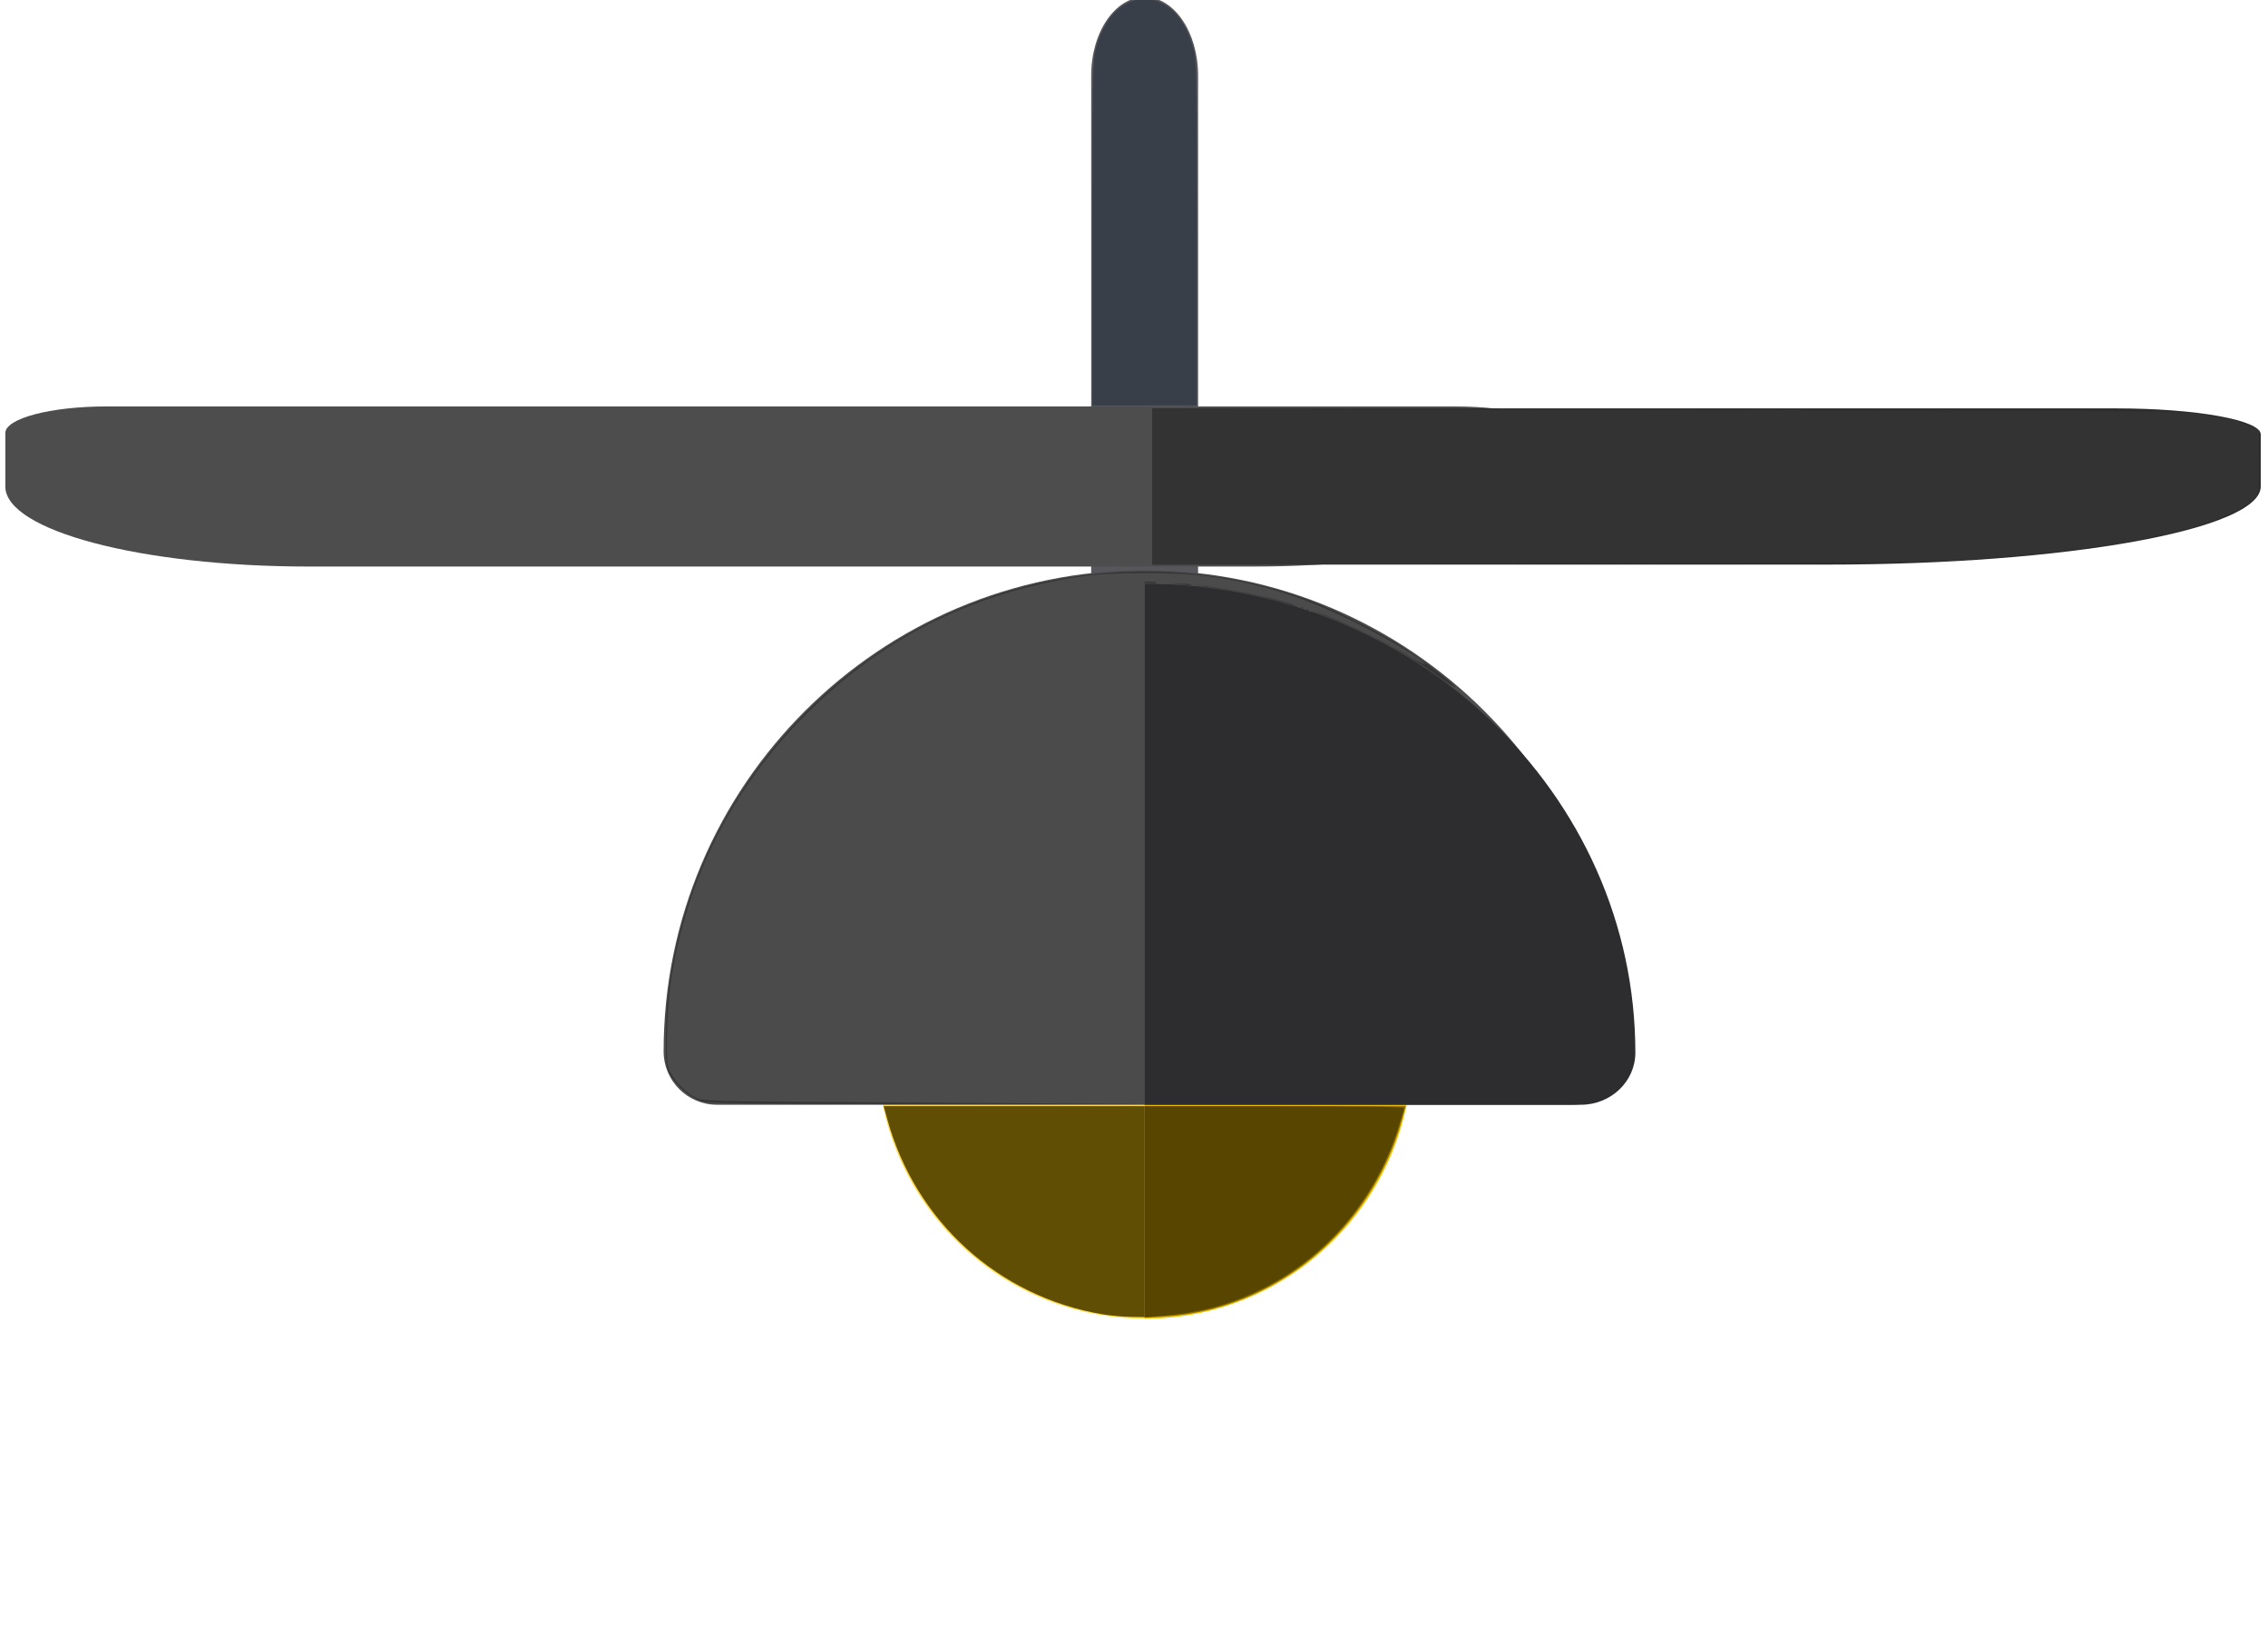 <?xml version="1.0" encoding="UTF-8" standalone="no"?>
<!-- Generator: Adobe Illustrator 19.0.0, SVG Export Plug-In . SVG Version: 6.00 Build 0)  -->

<svg
   version="1.1"
   id="Layer_1"
   x="0px"
   y="0px"
   viewBox="0 0 708.458 513.813"
   xml:space="preserve"
   sodipodi:docname="lamp-fan-light-off.svg"
   width="708.458"
   height="513.813"
   inkscape:version="1.2 (dc2aedaf03, 2022-05-15)"
   xmlns:inkscape="http://www.inkscape.org/namespaces/inkscape"
   xmlns:sodipodi="http://sodipodi.sourceforge.net/DTD/sodipodi-0.dtd"
   xmlns="http://www.w3.org/2000/svg"
   xmlns:svg="http://www.w3.org/2000/svg"><defs
   id="defs11621" /><sodipodi:namedview
   id="namedview11619"
   pagecolor="#ffffff"
   bordercolor="#000000"
   borderopacity="0.25"
   inkscape:showpageshadow="2"
   inkscape:pageopacity="0.0"
   inkscape:pagecheckerboard="0"
   inkscape:deskcolor="#d1d1d1"
   showgrid="false"
   inkscape:zoom="1.6542969"
   inkscape:cx="289.85124"
   inkscape:cy="262.34711"
   inkscape:window-width="1920"
   inkscape:window-height="1027"
   inkscape:window-x="-8"
   inkscape:window-y="-8"
   inkscape:window-maximized="1"
   inkscape:current-layer="Layer_1" />

<path
   style="fill:#ffda44"
   d="m 357.554,411.826 c 46.032,0 83.478,-37.446 83.478,-83.478 h -166.956 c 0,46.032 37.446,83.478 83.478,83.478 z"
   id="path11570" />
<path
   style="fill:#eebf00"
   d="m 357.554,411.826 c 46.032,0 83.478,-37.446 83.478,-83.478 h -83.478 z"
   id="path11572" />
<path
   style="fill:#57565c;stroke-width:1.212"
   d="m 357.554,211.478 c -9.223,0 -16.696,-10.97 -16.696,-24.508 V 23.587 c 0,-13.538 7.473,-24.508 16.696,-24.508 9.223,0 16.696,10.97 16.696,24.508 V 186.97 c 0,13.538 -7.473,24.508 -16.696,24.508 z"
   id="path11574" />
<g
   id="g11580"
   transform="translate(101.554)">
	<path
   style="fill:#4d4d4d"
   d="m 389.565,345.043 h -267.13 c -9.223,0 -16.696,-7.473 -16.696,-16.696 0,-82.853 67.408,-150.261 150.261,-150.261 82.853,0 150.261,67.408 150.261,150.261 0,9.223 -7.473,16.696 -16.696,16.696 z"
   id="path11576" />
	<path
   style="fill:#4d4d4d;stroke-width:0.972"
   d="M 289.812,176.944 H -5.099 c -52.271,0 -94.793,-11.215 -94.793,-25.001 v -16.667 c 0,-4.604 14.143,-8.334 31.598,-8.334 H 353.008 c 17.453,0 31.596,3.73 31.596,8.334 v 16.667 c 0,13.786 -42.522,25.001 -94.793,25.001 z"
   id="path11578" />
</g>
<g
   id="g11586"
   transform="translate(101.554)">
	<path
   style="fill:#2d2d30;stroke-width:1.148"
   d="M 559.478,127.547 H 258.418 v 48.793 h 210.742 c 74.705,0 135.477,-10.944 135.477,-24.396 v -16.264 c 0,-4.492 -20.213,-8.132 -45.16,-8.132 z"
   id="path11582" />
	<path
   style="fill:#2d2d30;stroke-width:0.997"
   d="m 392.252,345.043 c 9.409,0 17.032,-7.284 17.032,-16.273 C 409.283,248.017 340.52,182.317 256,182.317 V 345.043 Z"
   id="path11584" />
</g>
<g
   id="g11588"
   transform="translate(101.554)">
</g>
<g
   id="g11590"
   transform="translate(101.554)">
</g>
<g
   id="g11592"
   transform="translate(101.554)">
</g>
<g
   id="g11594"
   transform="translate(101.554)">
</g>
<g
   id="g11596"
   transform="translate(101.554)">
</g>
<g
   id="g11598"
   transform="translate(101.554)">
</g>
<g
   id="g11600"
   transform="translate(101.554)">
</g>
<g
   id="g11602"
   transform="translate(101.554)">
</g>
<g
   id="g11604"
   transform="translate(101.554)">
</g>
<g
   id="g11606"
   transform="translate(101.554)">
</g>
<g
   id="g11608"
   transform="translate(101.554)">
</g>
<g
   id="g11610"
   transform="translate(101.554)">
</g>
<g
   id="g11612"
   transform="translate(101.554)">
</g>
<g
   id="g11614"
   transform="translate(101.554)">
</g>
<g
   id="g11616"
   transform="translate(101.554)">
</g>
<path
   style="fill:#4d4d4d;fill-opacity:0.922;stroke-width:0.604"
   d="M 83.117,176.407 C 42.48,174.623 11.348,166.725 3.609,156.236 2.161,154.272 2.116,153.907 2.116,144.061 V 133.911 l 2.281,-1.51 c 2.832,-1.874 9.698,-3.667 17.282,-4.513 3.95,-0.44 58.376,-0.644 172.035,-0.644 h 166.258 v 24.784 24.784 l -136.463,-0.116 c -75.055,-0.064 -138.231,-0.194 -140.392,-0.289 z"
   id="path11723" /><path
   style="fill:#333333;fill-opacity:0.922;stroke-width:0.604"
   d="m 219.071,343.92 c -3.375,-1.04 -7.984,-4.971 -9.793,-8.353 -1.22,-2.28 -1.331,-3.305 -1.287,-11.865 0.052,-10.177 1.168,-19.225 3.688,-29.922 12.623,-53.576 55.213,-96.924 108.699,-110.632 29.124,-7.464 60.622,-5.949 88.341,4.251 8.839,3.252 23.196,10.502 30.745,15.524 6.947,4.622 15.628,11.352 15.198,11.782 -0.138,0.138 -2.662,-1.485 -5.61,-3.607 -23.771,-17.105 -53.461,-27.369 -82.885,-28.655 l -8.614,-0.376 v 81.396 81.396 l -67.854,-0.042 c -56.686,-0.035 -68.31,-0.183 -70.629,-0.897 z"
   id="path11725" /><path
   style="fill:#333333;fill-opacity:0.922;stroke-width:0.604"
   d="m 359.972,152.051 v -24.232 l 160.038,0.192 c 144.132,0.173 160.669,0.29 166.385,1.175 11.356,1.758 17.585,3.588 18.881,5.548 0.244,0.369 0.448,4.726 0.453,9.681 0.009,8.615 -0.055,9.095 -1.458,10.934 -2.885,3.783 -14.084,8.401 -27.74,11.44 -17.154,3.817 -33.627,5.874 -66.604,8.318 -6.029,0.447 -49.431,0.756 -129.511,0.924 l -120.444,0.252 z"
   id="path11798" /><path
   style="fill:#333333;fill-opacity:0.922;stroke-width:0.604"
   d="m 359.972,152.002 v -24.335 l 119.235,0.396 c 65.579,0.218 137.188,0.432 159.131,0.476 40.954,0.082 46.916,0.298 55.894,2.027 2.503,0.482 6.569,1.757 8.929,2.8 l 2.561,1.132 -0.143,9.97 c -0.168,11.726 0.155,11.118 -8.197,15.422 -2.187,1.127 -4.661,2.144 -5.849,2.403 -0.332,0.073 -1.102,0.398 -1.711,0.724 -1.136,0.608 -12.843,3.685 -18.237,4.793 -5.764,1.184 -15.582,2.703 -24.784,3.833 -0.997,0.122 -3.038,0.374 -4.534,0.558 -3.568,0.44 -7.781,0.841 -16.623,1.583 -3.99,0.335 -8.75,0.739 -10.579,0.899 -7.12,0.622 -39.466,0.906 -145.228,1.274 l -109.865,0.382 z"
   id="path11800" /><path
   style="fill:#4d4d4d;fill-opacity:0.922;stroke-width:0.604"
   d="m 272.321,344.265 c -52.795,-0.311 -52.897,-0.314 -55.338,-1.621 -3.24,-1.734 -7.182,-6.085 -8.138,-8.98 -1.119,-3.389 -0.432,-20.991 1.178,-30.211 5.574,-31.918 20.181,-59.441 43.636,-82.22 23.382,-22.708 50.86,-36.183 83.946,-41.167 9.614,-1.448 30.248,-1.461 40.198,-0.025 16.868,2.434 28.818,6.17 44.732,13.987 10.533,5.173 23.165,12.714 22.467,13.412 -0.159,0.159 -2.832,-1.25 -5.938,-3.133 -9.677,-5.864 -28.13,-14.151 -29.553,-13.271 -0.317,0.196 -0.576,0.039 -0.576,-0.349 0,-0.388 -0.408,-0.548 -0.907,-0.357 -0.499,0.191 -0.907,0.055 -0.907,-0.302 0,-0.358 -0.39,-0.5 -0.868,-0.317 -0.477,0.183 -0.955,0.072 -1.061,-0.247 -0.494,-1.481 -27.467,-7.043 -31.375,-6.469 -0.966,0.142 -1.756,-0.005 -1.756,-0.326 0,-0.355 -2.132,-0.462 -5.44,-0.273 -2.992,0.171 -5.44,0.072 -5.44,-0.218 0,-0.291 -0.816,-0.529 -1.813,-0.529 h -1.813 v 81.606 81.606 l -16.17,-0.141 c -8.894,-0.078 -39.972,-0.282 -69.063,-0.453 z"
   id="path11950" /><path
   style="fill:#806600;fill-opacity:0.922;stroke-width:0.604"
   d="m 357.554,378.496 v -33.032 h 40.764 40.764 l -1.164,4.2 c -9.602,34.652 -39.711,59.526 -74.471,61.525 l -5.894,0.339 z"
   id="path12059" /><path
   style="fill:#554400;fill-opacity:0.922;stroke-width:0.604"
   d="m 344.255,410.461 c -32.354,-5.478 -58.239,-28.944 -67.066,-60.797 l -1.164,-4.2 h 40.764 40.764 v 32.945 32.945 l -4.383,-0.062 c -2.41,-0.034 -6.423,-0.407 -8.916,-0.83 z"
   id="path12130" /><path
   style="fill:#554400;fill-opacity:0.922;stroke-width:0.604"
   d="m 357.554,378.434 v -32.97 h 40.501 c 26.271,0 40.501,0.21 40.501,0.597 0,0.328 -0.85,3.251 -1.889,6.495 -7.1,22.165 -22.644,40.328 -42.991,50.234 -9.983,4.86 -19.137,7.26 -31.437,8.24 l -4.685,0.373 z"
   id="path12132" /><path
   style="fill:#373e48;fill-opacity:0.922;stroke-width:0.604"
   d="m 341.233,72.968 c 0,-46.412 0.126,-54.16 0.933,-57.275 2.608,-10.074 8.304,-15.995 15.389,-15.995 7.084,0 12.781,5.921 15.389,15.995 0.806,3.115 0.933,10.864 0.933,57.275 v 53.672 h -16.321 -16.321 z"
   id="path12169" /></svg>
